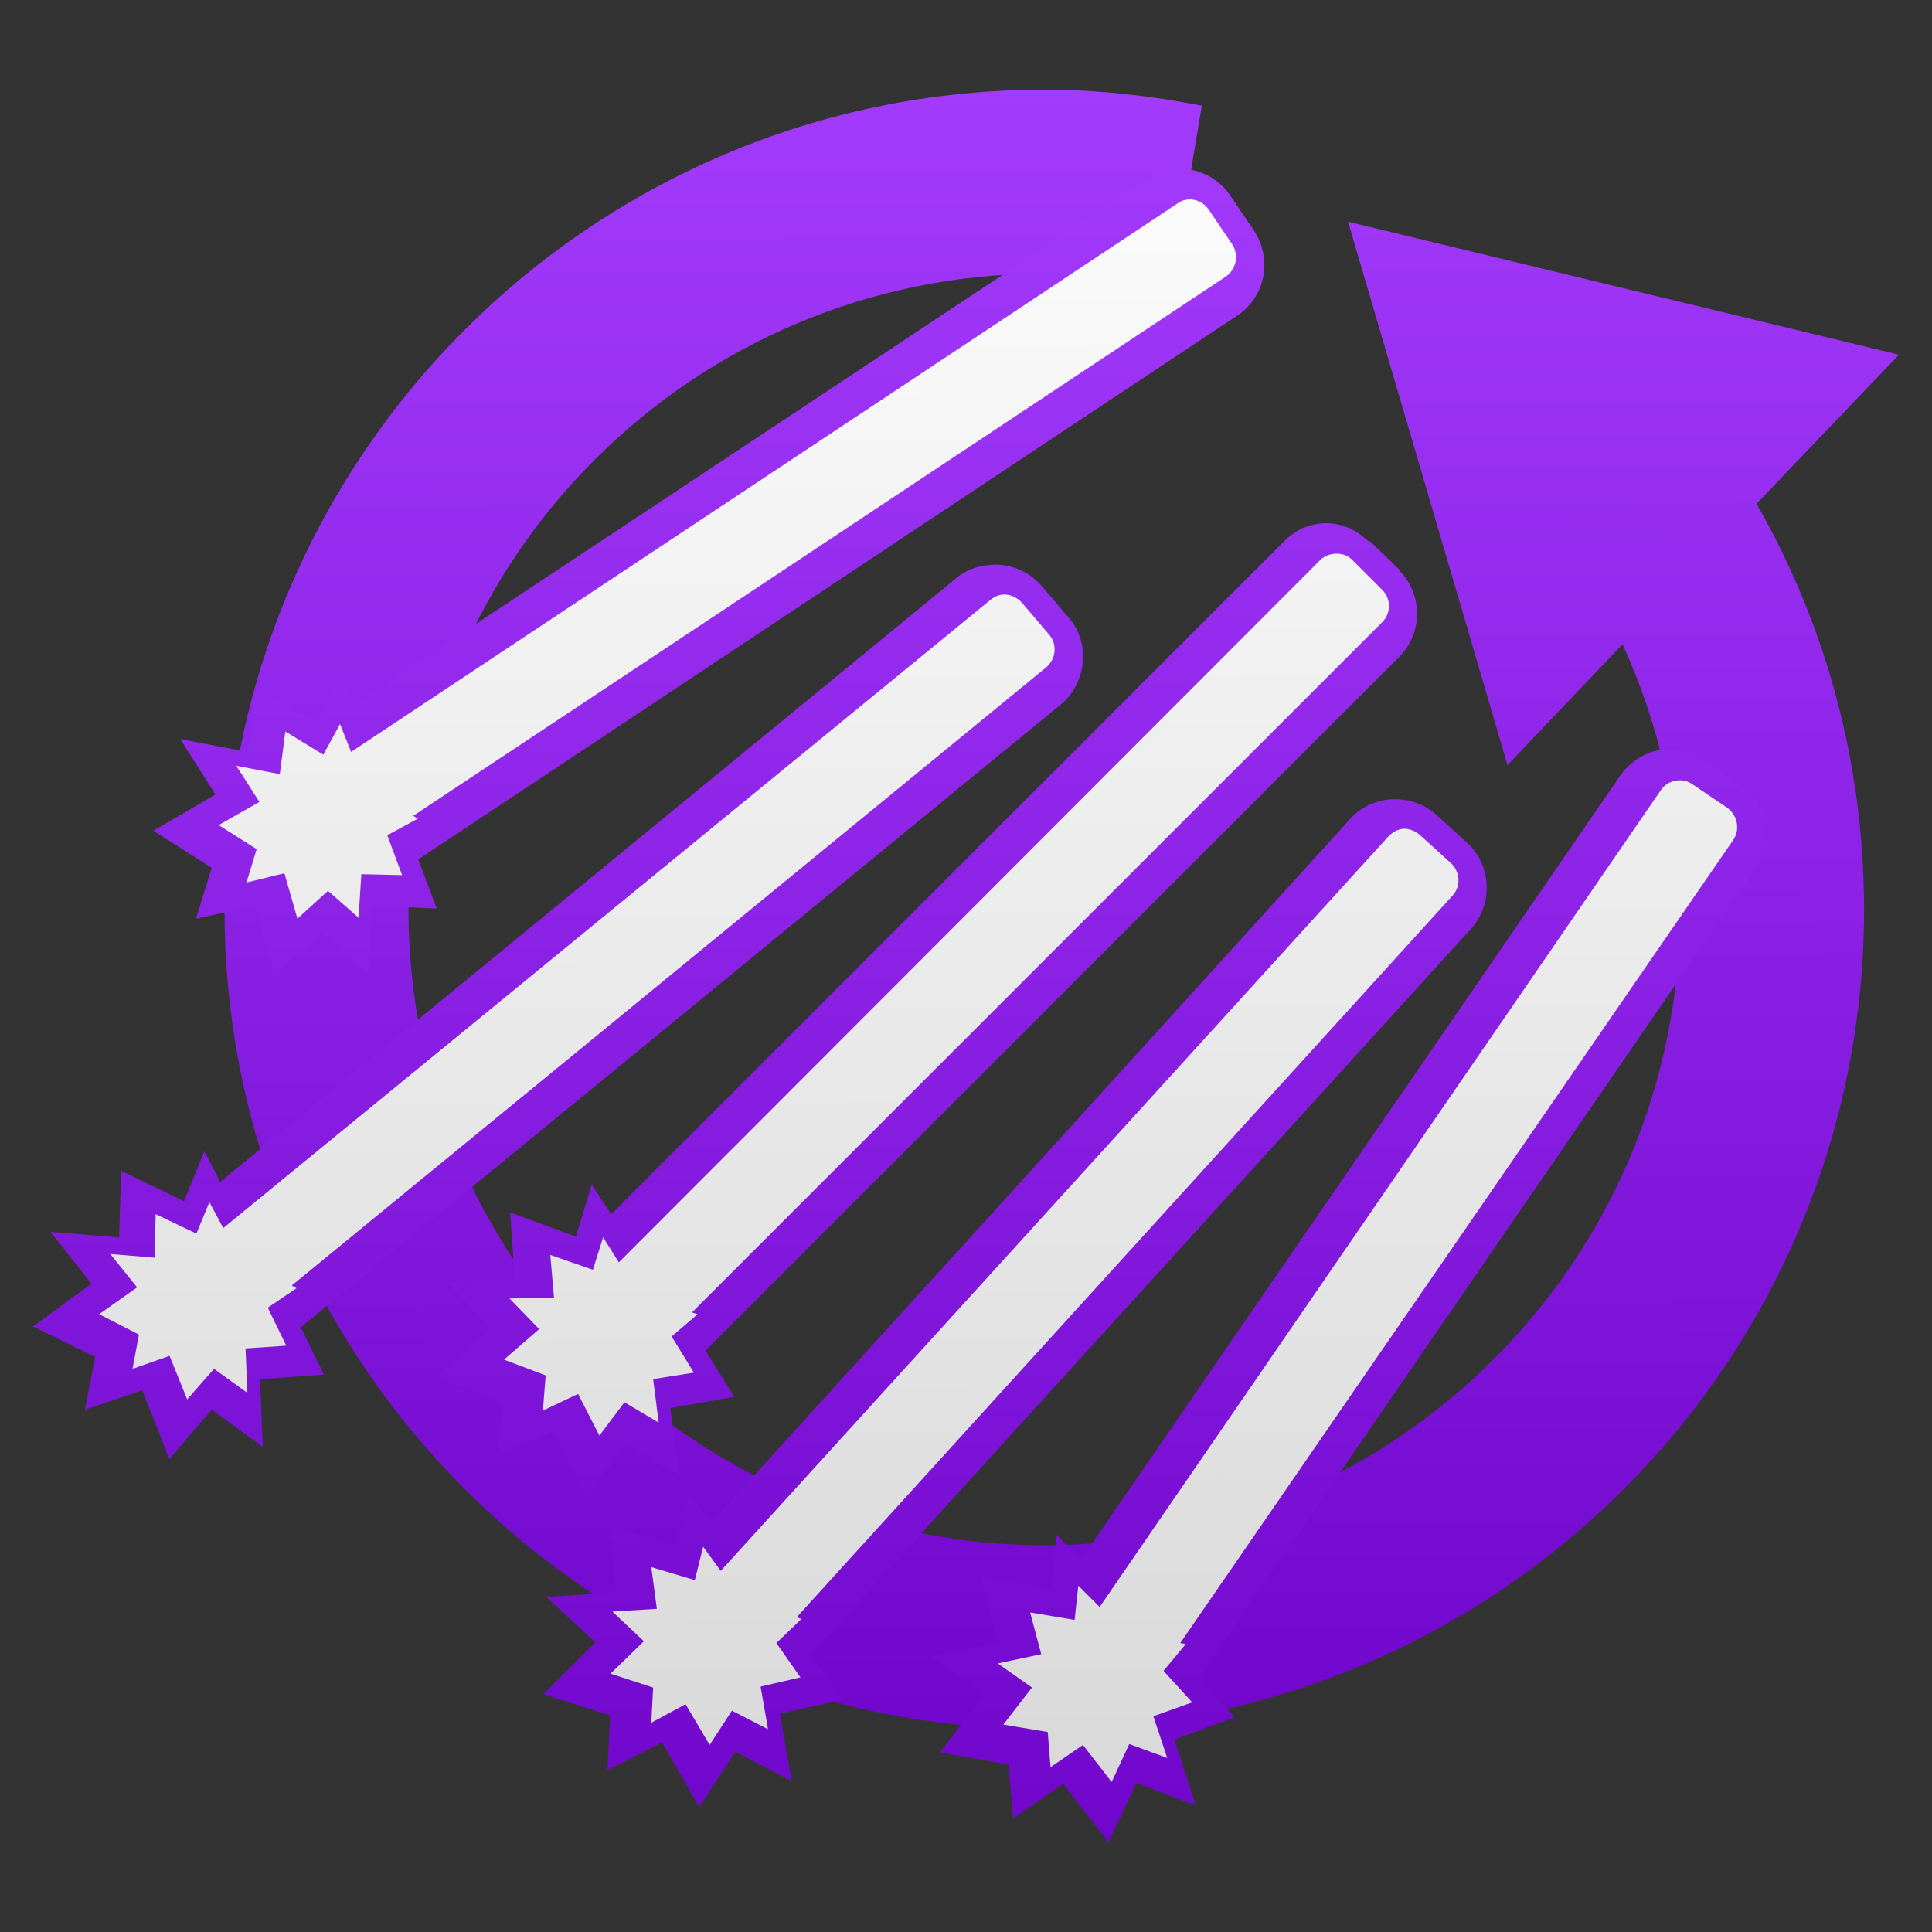 <?xml version="1.0" encoding="UTF-8" standalone="no"?>
<!-- Created with Inkscape (http://www.inkscape.org/) -->

<svg
   xmlns:dc="http://purl.org/dc/elements/1.1/"
   xmlns:cc="http://creativecommons.org/ns#"
   xmlns:rdf="http://www.w3.org/1999/02/22-rdf-syntax-ns#"
   xmlns:svg="http://www.w3.org/2000/svg"
   xmlns="http://www.w3.org/2000/svg"
   xmlns:xlink="http://www.w3.org/1999/xlink"
   xmlns:sodipodi="http://sodipodi.sourceforge.net/DTD/sodipodi-0.dtd"
   xmlns:inkscape="http://www.inkscape.org/namespaces/inkscape"
   width="64"
   height="64"
   id="svg2"
   version="1.1"
   inkscape:version="0.48.0 r9654"
   sodipodi:docname="weaponmod_autoflechette.svg"
   inkscape:export-filename="/home/awrapp/Documents/new stuff/weaponmod_autoflechette.png"
   inkscape:export-xdpi="90"
   inkscape:export-ydpi="90">
  <rect width="100%" height="100%" fill="#333333" stroke="none"/>
  <defs
     id="defs4">
    <linearGradient
       id="linearGradient4011">
      <stop
         style="stop-color:#a63eff;stop-opacity:1;"
         offset="0"
         id="stop4013" />
      <stop
         style="stop-color:#6b00c6;stop-opacity:1;"
         offset="1"
         id="stop4015" />
    </linearGradient>
    <linearGradient
       id="linearGradient3847">
      <stop
         style="stop-color:#ffffff;stop-opacity:1;"
         offset="0"
         id="stop3849" />
      <stop
         style="stop-color:#d5d5d5;stop-opacity:1;"
         offset="1"
         id="stop3851" />
    </linearGradient>
    <linearGradient
       id="linearGradient3833">
      <stop
         style="stop-color:#00cabe;stop-opacity:1;"
         offset="0"
         id="stop3835" />
      <stop
         style="stop-color:#77fff7;stop-opacity:1;"
         offset="1"
         id="stop3837" />
    </linearGradient>
    <linearGradient
       inkscape:collect="always"
       xlink:href="#linearGradient3833"
       id="linearGradient3839"
       x1="17.197"
       y1="15.954"
       x2="27.384"
       y2="15.954"
       gradientUnits="userSpaceOnUse" />
    <linearGradient
       inkscape:collect="always"
       xlink:href="#linearGradient3833"
       id="linearGradient3841"
       x1="4.456"
       y1="15.895"
       x2="14.643"
       y2="15.895"
       gradientUnits="userSpaceOnUse" />
    <linearGradient
       inkscape:collect="always"
       xlink:href="#linearGradient3833"
       id="linearGradient3844"
       gradientUnits="userSpaceOnUse"
       x1="0.171"
       y1="32.055"
       x2="0.09"
       y2="0.18" />
    <linearGradient
       inkscape:collect="always"
       xlink:href="#linearGradient3847"
       id="linearGradient3859"
       x1="0.156"
       y1="0.489"
       x2="0.058"
       y2="31.56"
       gradientUnits="userSpaceOnUse" />
    <linearGradient
       inkscape:collect="always"
       xlink:href="#linearGradient3847"
       id="linearGradient3003"
       gradientUnits="userSpaceOnUse"
       x1="0.156"
       y1="0.489"
       x2="0.058"
       y2="31.56" />
    <linearGradient
       inkscape:collect="always"
       xlink:href="#linearGradient3847"
       id="linearGradient3005"
       gradientUnits="userSpaceOnUse"
       x1="0.156"
       y1="0.489"
       x2="0.058"
       y2="31.56" />
    <linearGradient
       inkscape:collect="always"
       xlink:href="#linearGradient3847"
       id="linearGradient4334"
       x1="0.133"
       y1="0.196"
       x2="-0.097"
       y2="32.071"
       gradientUnits="userSpaceOnUse" />
    <linearGradient
       inkscape:collect="always"
       xlink:href="#linearGradient4011"
       id="linearGradient4038"
       x1="20.963"
       y1="1029.123"
       x2="28.502"
       y2="1037.588"
       gradientUnits="userSpaceOnUse" />
    <linearGradient
       inkscape:collect="always"
       xlink:href="#linearGradient3847"
       id="linearGradient3831"
       x1="0.087"
       y1="-32.143"
       x2="0.342"
       y2="33.571"
       gradientUnits="userSpaceOnUse" />
    <linearGradient
       inkscape:collect="always"
       xlink:href="#linearGradient4011"
       id="linearGradient3840"
       x1="-0.084"
       y1="988.219"
       x2="-0.202"
       y2="1055.719"
       gradientUnits="userSpaceOnUse"
       gradientTransform="translate(-0.631,0.505)" />
    <linearGradient
       gradientTransform="translate(-2.8392279e-7,1020.362)"
       inkscape:collect="always"
       xlink:href="#linearGradient3847-2"
       id="linearGradient3831-0"
       x1="0.087"
       y1="-32.143"
       x2="0.342"
       y2="33.571"
       gradientUnits="userSpaceOnUse" />
    <linearGradient
       id="linearGradient3847-2">
      <stop
         style="stop-color:#ffffff;stop-opacity:1;"
         offset="0"
         id="stop3849-8" />
      <stop
         style="stop-color:#d5d5d5;stop-opacity:1;"
         offset="1"
         id="stop3851-3" />
    </linearGradient>
    <linearGradient
       inkscape:collect="always"
       xlink:href="#linearGradient4011-0"
       id="linearGradient3840-8"
       x1="-0.084"
       y1="988.219"
       x2="-0.202"
       y2="1055.719"
       gradientUnits="userSpaceOnUse"
       gradientTransform="translate(-0.631,0.505)" />
    <linearGradient
       id="linearGradient4011-0">
      <stop
         style="stop-color:#ff3e3e;stop-opacity:1;"
         offset="0"
         id="stop4013-4" />
      <stop
         style="stop-color:#cf0000;stop-opacity:1;"
         offset="1"
         id="stop4015-0" />
    </linearGradient>
    <linearGradient
       y2="1055.719"
       x2="-0.202"
       y1="988.219"
       x1="-0.084"
       gradientTransform="translate(-0.631,0.505)"
       gradientUnits="userSpaceOnUse"
       id="linearGradient3026"
       xlink:href="#linearGradient4011-0"
       inkscape:collect="always" />
    <linearGradient
       inkscape:collect="always"
       xlink:href="#linearGradient4011"
       id="linearGradient3842"
       x1="0.046"
       y1="-0.325"
       x2="0.208"
       y2="64.83"
       gradientUnits="userSpaceOnUse" />
  </defs>
  <sodipodi:namedview
     id="base"
     pagecolor="#ffffff"
     bordercolor="#666666"
     borderopacity="1.0"
     inkscape:pageopacity="0.0"
     inkscape:pageshadow="2"
     inkscape:zoom="3.959798"
     inkscape:cx="57.289892"
     inkscape:cy="21.246394"
     inkscape:document-units="px"
     inkscape:current-layer="layer4"
     showgrid="true"
     inkscape:snap-grids="false"
     inkscape:snap-to-guides="false"
     inkscape:window-width="720"
     inkscape:window-height="850"
     inkscape:window-x="720"
     inkscape:window-y="0"
     inkscape:window-maximized="0">
    <inkscape:grid
       type="xygrid"
       id="grid3040"
       empspacing="5"
       dotted="true"
       visible="true"
       enabled="true"
       snapvisiblegridlinesonly="true" />
  </sodipodi:namedview>
  <g
     inkscape:groupmode="layer"
     id="layer4"
     inkscape:label="Layer 0">
    <path
       style="fill:url(#linearGradient3842);fill-opacity:1;stroke:none"
       d="m 34.593,2.97 c -14.991,0 -27.156,12.166 -27.156,27.156 0,14.991 12.166,27.156 27.156,27.156 14.991,0 27.156,-12.166 27.156,-27.156 0,-4.892 -1.291,-9.476 -3.562,-13.438 l 4.719,-4.938 -18.25,-4.406 5.281,18 3.812,-4 c 1.226,2.674 1.906,5.644 1.906,8.781 0,11.637 -9.425,21.062 -21.062,21.062 -11.637,0 -21.062,-9.425 -21.062,-21.062 0,-11.637 9.425,-21.062 21.062,-21.062 1.444,0 2.857,0.161 4.219,0.438 l 1,-6 c -1.691,-0.33 -3.431,-0.531 -5.219,-0.531 z"
       id="path3788"
       inkscape:connector-curvature="0" />
  </g>
  <g
     inkscape:label="Layer 1"
     inkscape:groupmode="layer"
     id="layer1"
     transform="translate(0,-988.362)"
     style="display:inline">
    <path
       inkscape:connector-curvature="0"
       style="fill:url(#linearGradient3840);fill-opacity:1;fill-rule:evenodd;stroke:none"
       d="m 39.331,993.971 c -0.196,-0.021 -0.413,-0.016 -0.614,0.03 -0.335,0.065 -0.567,0.195 -0.737,0.307 l -26.3,17.431 -0.399,-1.013 -0.829,1.565 -1.995,-1.197 -0.246,2.179 -2.24,-0.43 1.166,1.841 -2.056,1.197 1.933,1.228 -0.522,1.688 1.964,-0.43 0.644,2.302 1.565,-1.442 1.534,1.381 0.153,-2.24 2.117,0.091 -0.614,-1.627 27.128,-18.014 c 0.944,-0.627 1.176,-1.885 0.552,-2.823 l -0.767,-1.135 c -0.33,-0.497 -0.854,-0.825 -1.442,-0.89 z m 4.634,11.723 c -0.614,0 -1.068,0.239 -1.442,0.614 l -22.279,22.279 -0.644,-0.982 -0.522,1.719 -2.179,-0.798 0.153,2.21 -2.302,0.061 1.534,1.565 -1.811,1.627 2.179,0.829 -0.184,1.78 1.841,-0.828 1.135,2.179 1.258,-1.749 1.811,1.044 -0.307,-2.24 2.117,-0.368 -0.951,-1.534 22.985,-22.985 c 0.778,-0.778 0.778,-2.076 0,-2.854 a 1.265,1.265 0 0 0 0,-0.03 l -0.982,-0.951 0,0.03 c -0.006,-0.016 -0.025,0.015 -0.031,0 -0.314,-0.307 -0.778,-0.614 -1.381,-0.614 z m -11.17,1.381 c -0.371,0.027 -0.764,0.149 -1.105,0.429 l -24.397,20.009 -0.522,-1.013 -0.675,1.657 -2.087,-1.013 -0.061,2.209 -2.271,-0.184 1.35,1.719 -1.933,1.412 2.056,1.013 -0.338,1.749 1.903,-0.644 0.89,2.271 1.412,-1.627 1.688,1.228 -0.092,-2.24 2.117,-0.153 -0.767,-1.565 25.164,-20.622 c 0.841,-0.689 1.024,-1.978 0.307,-2.854 a 1.265,1.265 0 0 0 -0.031,-0.03 l -0.859,-1.013 c -0.01,-0.015 -0.021,-0.019 -0.031,-0.031 -0.362,-0.423 -0.849,-0.656 -1.35,-0.706 -0.112,-0.015 -0.245,-0.015 -0.368,0 z m 22.556,6.107 c -0.132,0 -0.274,0.016 -0.399,0.03 -0.463,0.085 -0.957,0.377 -1.289,0.859 l -17.86,25.962 -0.798,-0.829 -0.215,1.78 -2.302,-0.368 0.583,2.148 -2.271,0.46 1.811,1.258 -1.473,1.933 2.271,0.399 0.153,1.78 1.657,-1.135 1.504,1.933 0.921,-1.964 1.964,0.737 -0.706,-2.179 1.995,-0.736 -1.197,-1.289 18.443,-26.821 c 0.653,-0.949 0.36,-2.196 -0.552,-2.823 l -1.135,-0.767 c -0.315,-0.216 -0.71,-0.354 -1.105,-0.368 z m -9.237,1.657 c -0.505,0.023 -1.014,0.241 -1.381,0.644 l -21.175,23.323 -0.706,-0.982 -0.46,1.75 -2.24,-0.675 0.276,2.209 -2.332,0.153 1.626,1.504 -1.719,1.718 2.21,0.706 -0.092,1.811 1.811,-0.921 1.228,2.148 1.197,-1.841 1.872,0.982 -0.399,-2.24 2.087,-0.46 -1.043,-1.504 21.85,-24.029 c 0.751,-0.826 0.682,-2.122 -0.123,-2.854 l -1.013,-0.921 c -0.447,-0.406 -1.012,-0.543 -1.473,-0.521 z"
       id="path3964" />
  </g>
  <g
     inkscape:groupmode="layer"
     id="layer2"
     inkscape:label="Layer 2"
     style="display:inline"
     transform="translate(0,32)">
    <path
       inkscape:connector-curvature="0"
       style="fill:url(#linearGradient3831);fill-opacity:1;fill-rule:evenodd;stroke:none;display:inline"
       d="m 39.281,-25.383 c -0.097,0.018 -0.189,0.065 -0.276,0.123 l -27.374,18.167 -0.368,-0.921 -0.552,1.013 -1.258,-0.767 -0.184,1.412 -1.442,-0.276 0.767,1.197 -1.35,0.767 1.258,0.798 -0.338,1.105 1.258,-0.307 0.43,1.504 1.013,-0.921 1.013,0.89 0.092,-1.442 1.35,0.031 -0.491,-1.32 1.013,-0.552 -0.153,-0.092 26.913,-17.86 c 0.35,-0.233 0.447,-0.724 0.215,-1.074 l -0.767,-1.135 c -0.175,-0.263 -0.476,-0.393 -0.767,-0.338 z m 5.002,11.723 c -0.194,0 -0.404,0.066 -0.552,0.215 L 20.5,9.816 19.978,8.988 19.641,10.062 18.229,9.571 l 0.123,1.412 -1.473,0.031 0.982,1.013 -1.166,1.013 1.381,0.522 -0.092,1.166 1.166,-0.552 0.706,1.381 0.829,-1.105 1.135,0.675 -0.184,-1.442 1.35,-0.215 -0.737,-1.197 0.859,-0.737 -0.184,-0.061 22.863,-22.863 c 0.297,-0.297 0.297,-0.777 0,-1.074 l -0.982,-0.982 c -0.149,-0.149 -0.328,-0.215 -0.522,-0.215 z m -11.201,1.381 c -0.095,0.028 -0.195,0.087 -0.276,0.153 L 7.396,8.681 6.936,7.822 6.506,8.865 5.156,8.22 5.125,9.663 3.652,9.54 l 0.89,1.105 -1.258,0.89 1.32,0.675 -0.215,1.135 1.228,-0.43 0.583,1.442 0.89,-1.013 1.105,0.798 -0.061,-1.473 1.35,-0.092 -0.614,-1.258 L 9.821,10.675 9.667,10.583 34.647,-9.885 c 0.325,-0.267 0.389,-0.749 0.123,-1.074 l -0.89,-1.043 c -0.2,-0.244 -0.514,-0.36 -0.798,-0.276 z m 22.433,6.138 c -0.191,0.035 -0.372,0.134 -0.491,0.307 L 36.427,21.232 35.721,20.526 l -0.123,1.135 -1.473,-0.246 0.368,1.381 -1.442,0.307 1.135,0.798 -0.951,1.228 1.473,0.246 0.092,1.166 1.074,-0.737 0.951,1.228 0.583,-1.258 1.258,0.46 -0.46,-1.381 1.289,-0.46 -0.951,-1.043 0.737,-0.89 -0.184,-0.031 18.321,-26.606 c 0.238,-0.347 0.132,-0.836 -0.215,-1.074 l -1.135,-0.767 c -0.173,-0.119 -0.362,-0.158 -0.552,-0.123 z m -9.022,1.596 c -0.194,0.009 -0.38,0.121 -0.522,0.276 l -22.095,24.305 -0.583,-0.798 -0.276,1.105 -1.442,-0.43 0.184,1.381 -1.473,0.092 1.043,0.982 -1.105,1.074 1.412,0.46 -0.061,1.166 1.135,-0.614 0.798,1.35 0.737,-1.135 1.197,0.614 -0.246,-1.412 1.32,-0.307 -0.798,-1.135 0.829,-0.798 -0.153,-0.061 21.727,-23.906 c 0.283,-0.311 0.25,-0.791 -0.061,-1.074 l -1.013,-0.921 C 46.89,-4.472 46.687,-4.555 46.493,-4.546 z"
       id="rect2987" />
  </g>
</svg>
